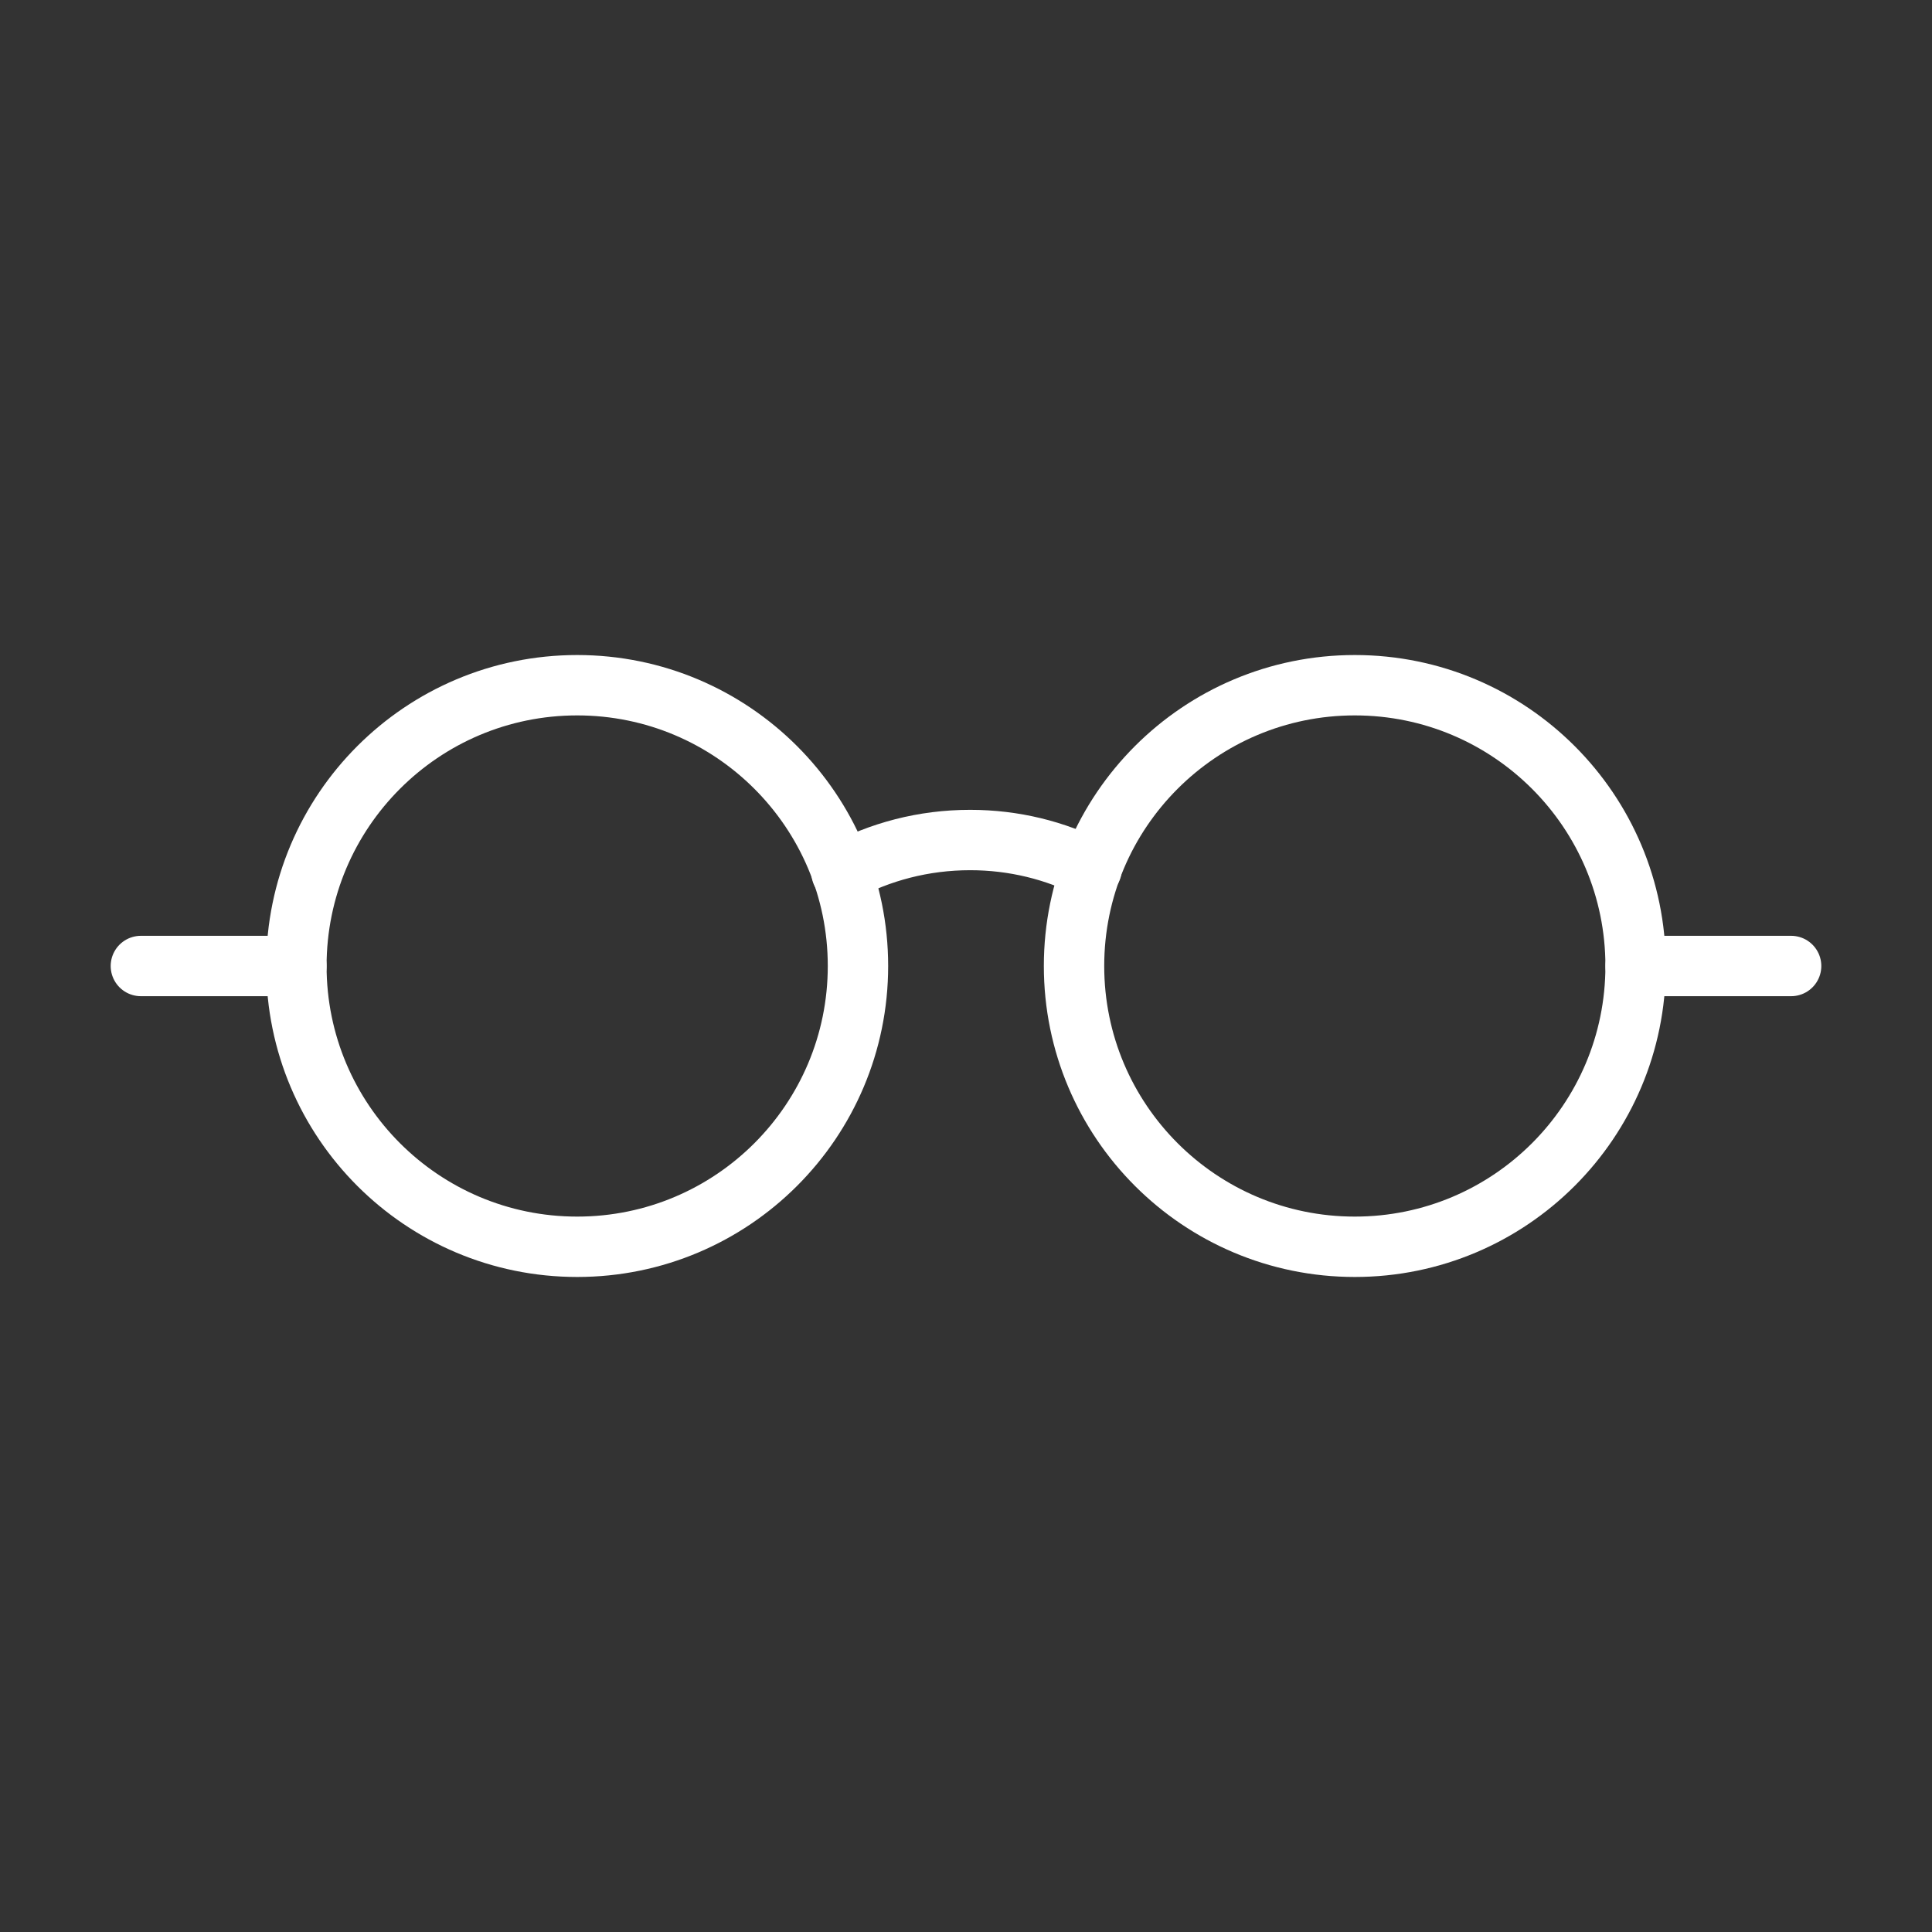 <ns0:svg xmlns:ns0="http://www.w3.org/2000/svg" id="b" viewBox="0 0 48 48" style="stroke-width:1.5px"><ns0:rect x="0" y="0" width="48" height="48" fill="#333333" stroke="none"/><ns0:defs style="stroke-width:1.5px"><ns0:style style="stroke-width:1.5px">.c{fill:none;stroke:#fff;stroke-linecap:round;stroke-linejoin:round;}</ns0:style></ns0:defs><ns0:circle class="c" cx="14.34" cy="24" r="6.976" style="stroke-width:1.5px" /><ns0:circle class="c" cx="33.66" cy="24" r="6.976" style="stroke-width:1.5px" /><ns0:line class="c" x1="7.364" y1="24" x2="3.5" y2="24" style="stroke-width:1.5px" /><ns0:line class="c" x1="44.5" y1="24" x2="40.636" y2="24" style="stroke-width:1.5px" /><ns0:path class="c" d="m20.907,21.675c.955-.515,2.039-.805,3.198-.805,1.084,0,2.114.258,3.016.719" style="stroke-width:1.5px" /></ns0:svg>